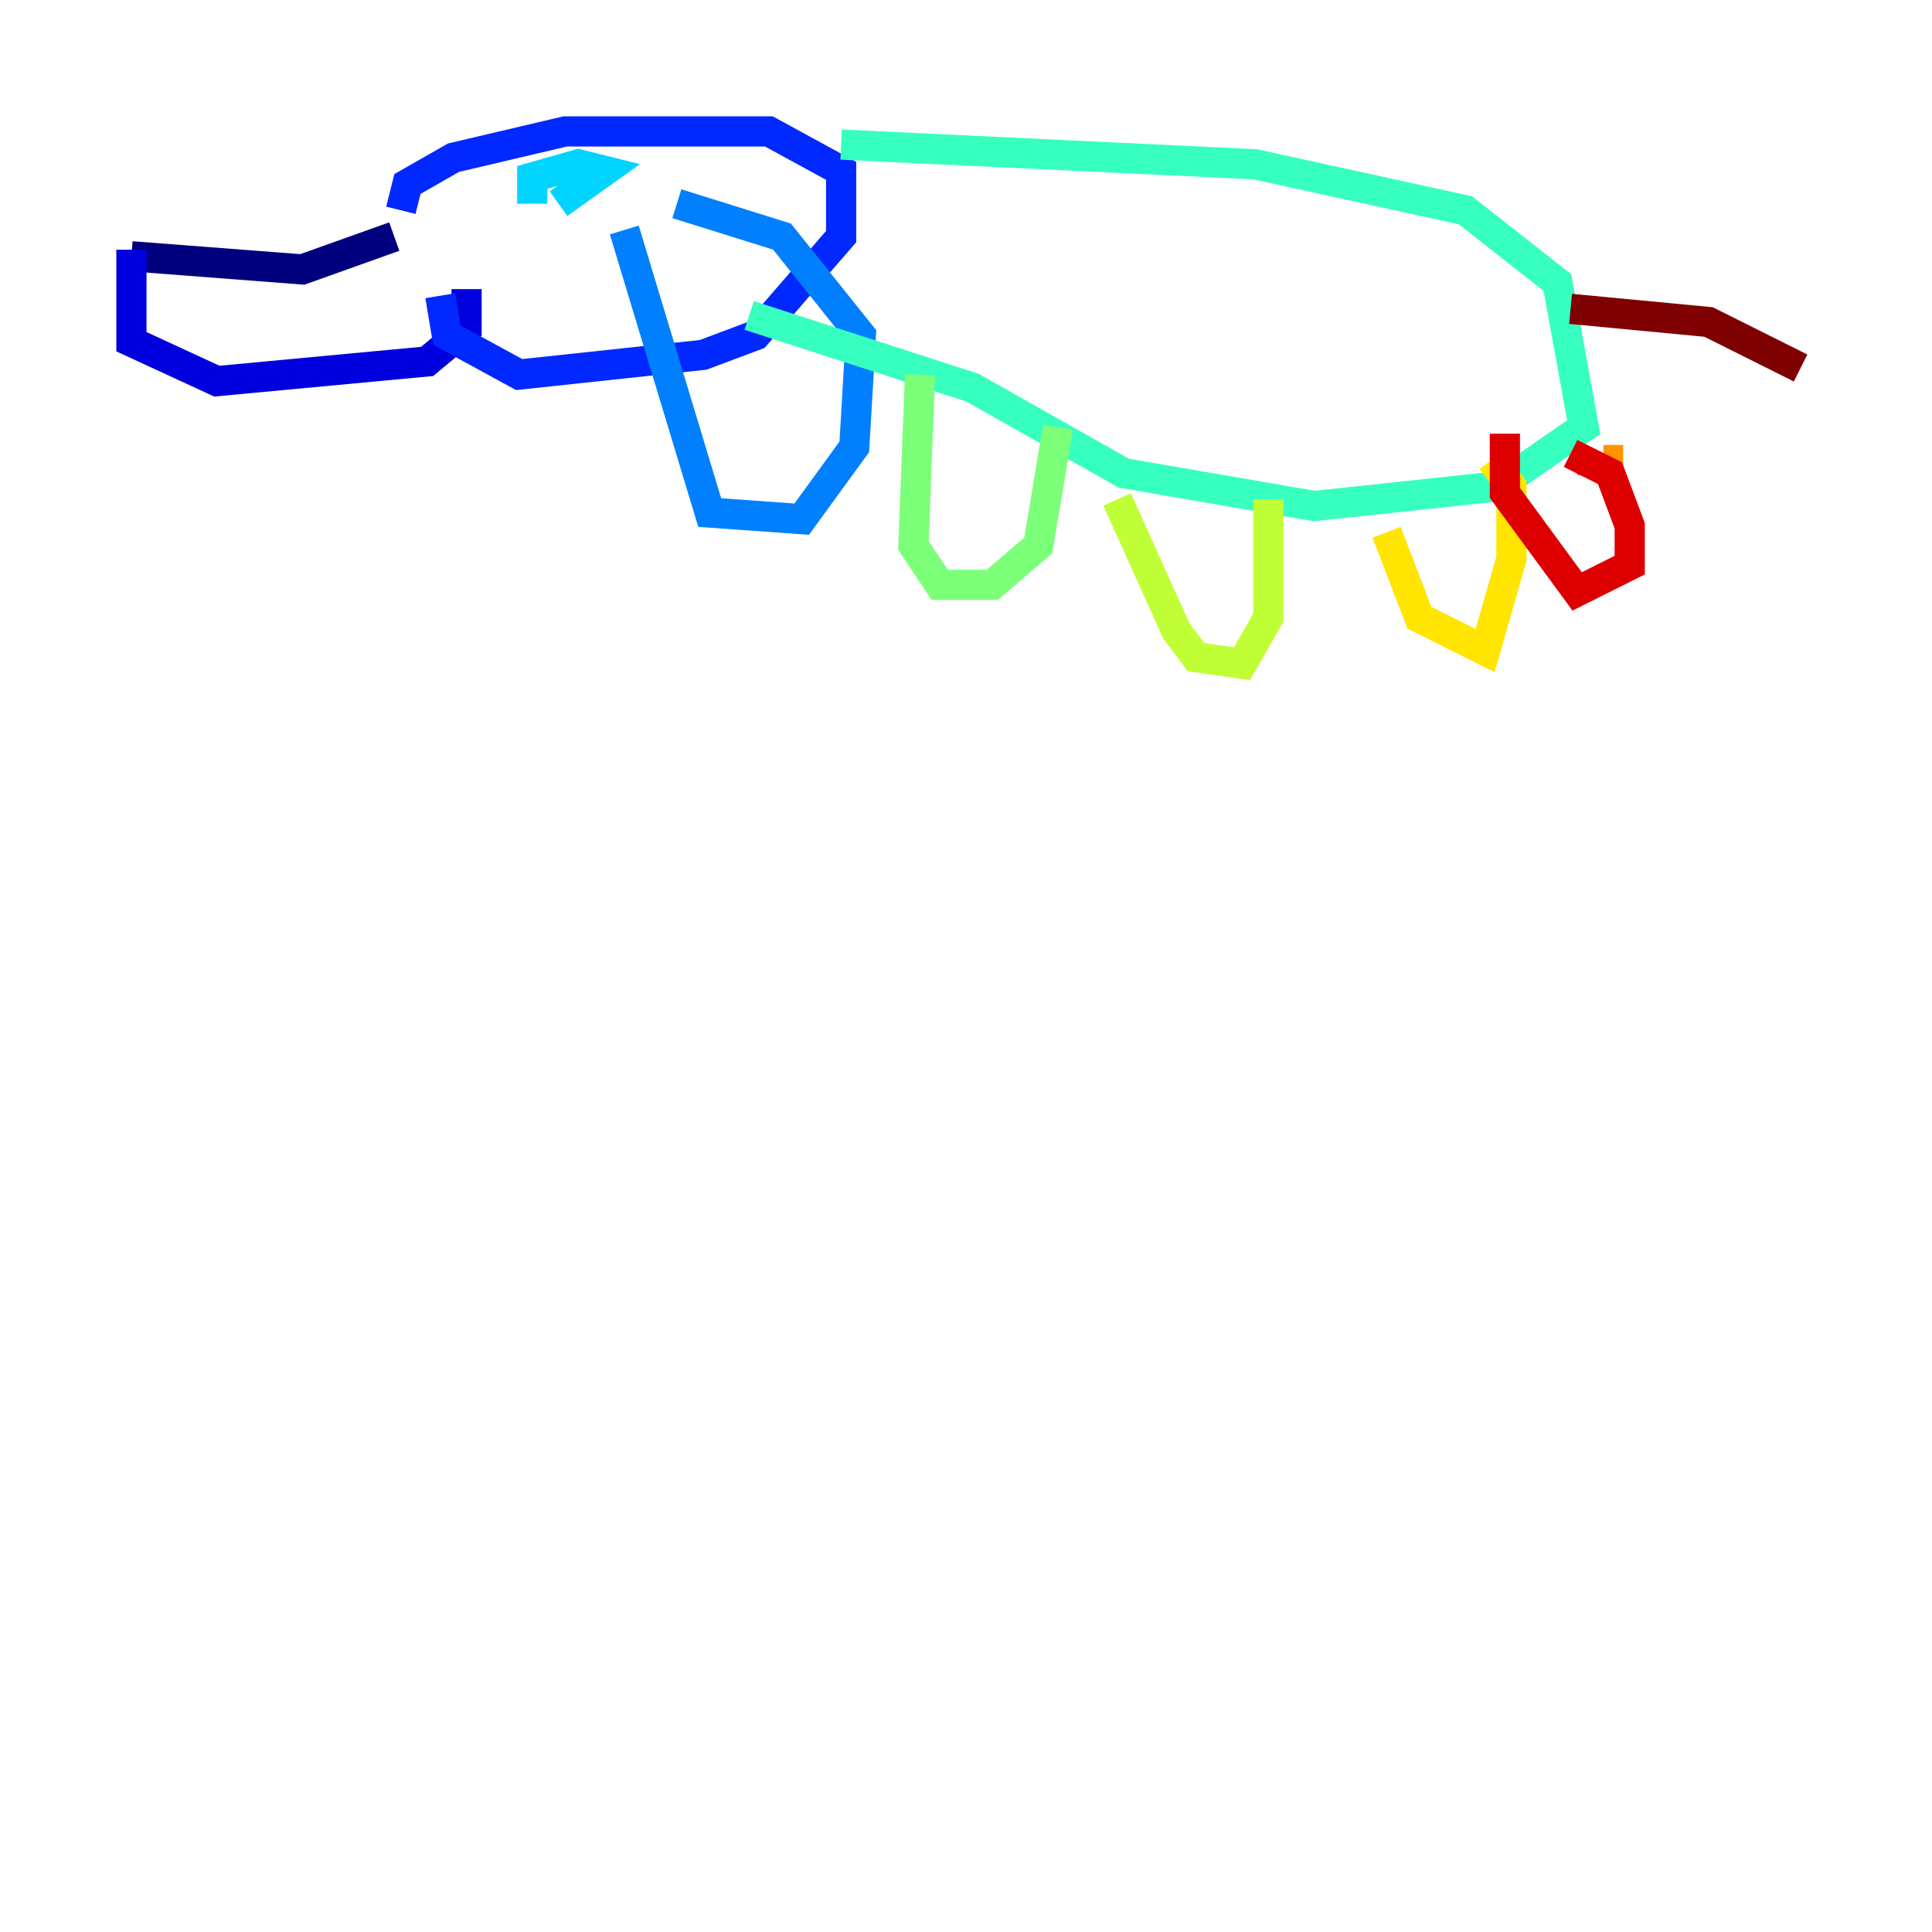 <?xml version="1.0" encoding="utf-8" ?>
<svg baseProfile="tiny" height="128" version="1.2" viewBox="0,0,128,128" width="128" xmlns="http://www.w3.org/2000/svg" xmlns:ev="http://www.w3.org/2001/xml-events" xmlns:xlink="http://www.w3.org/1999/xlink"><defs /><polyline fill="none" points="8.707,16.98 20.027,17.85 26.122,15.674" stroke="#00007f" stroke-width="2" /><polyline fill="none" points="8.707,16.544 8.707,22.64 14.367,25.252 28.299,23.946 30.912,21.769 30.912,19.157" stroke="#0000de" stroke-width="2" /><polyline fill="none" points="26.558,13.932 26.993,12.191 30.041,10.449 37.442,8.707 50.939,8.707 55.728,11.32 55.728,15.674 50.068,22.204 46.585,23.51 34.395,24.816 29.605,22.204 29.17,19.592" stroke="#0028ff" stroke-width="2" /><polyline fill="none" points="41.361,15.238 47.02,33.959 53.116,34.395 56.599,29.605 57.034,22.204 51.809,15.674 44.843,13.497" stroke="#0080ff" stroke-width="2" /><polyline fill="none" points="35.265,13.497 35.265,11.755 38.313,10.884 40.054,11.32 37.007,13.497" stroke="#00d4ff" stroke-width="2" /><polyline fill="none" points="55.728,9.578 83.156,10.884 97.088,13.932 103.184,18.721 104.925,28.299 99.265,32.218 87.075,33.524 74.449,31.347 64.435,25.687 49.633,20.898" stroke="#36ffc0" stroke-width="2" /><polyline fill="none" points="60.952,24.816 60.517,36.136 62.258,38.748 65.742,38.748 68.789,36.136 70.095,28.299" stroke="#7cff79" stroke-width="2" /><polyline fill="none" points="74.014,33.088 77.932,41.796 79.238,43.537 82.286,43.973 84.027,40.925 84.027,33.088" stroke="#c0ff36" stroke-width="2" /><polyline fill="none" points="91.864,35.265 94.041,40.925 98.395,43.102 100.136,37.007 100.136,32.218 98.83,30.476" stroke="#ffe500" stroke-width="2" /><polyline fill="none" points="107.537,30.476 106.231,30.476" stroke="#ff9400" stroke-width="2" /><polyline fill="none" points="104.925,30.476 104.49,30.476" stroke="#ff4600" stroke-width="2" /><polyline fill="none" points="104.054,30.041 106.667,31.347 107.973,34.83 107.973,37.442 104.49,39.184 99.701,32.653 99.701,28.735" stroke="#de0000" stroke-width="2" /><polyline fill="none" points="104.054,20.463 113.197,21.333 119.293,24.381" stroke="#7f0000" stroke-width="2" /></svg>